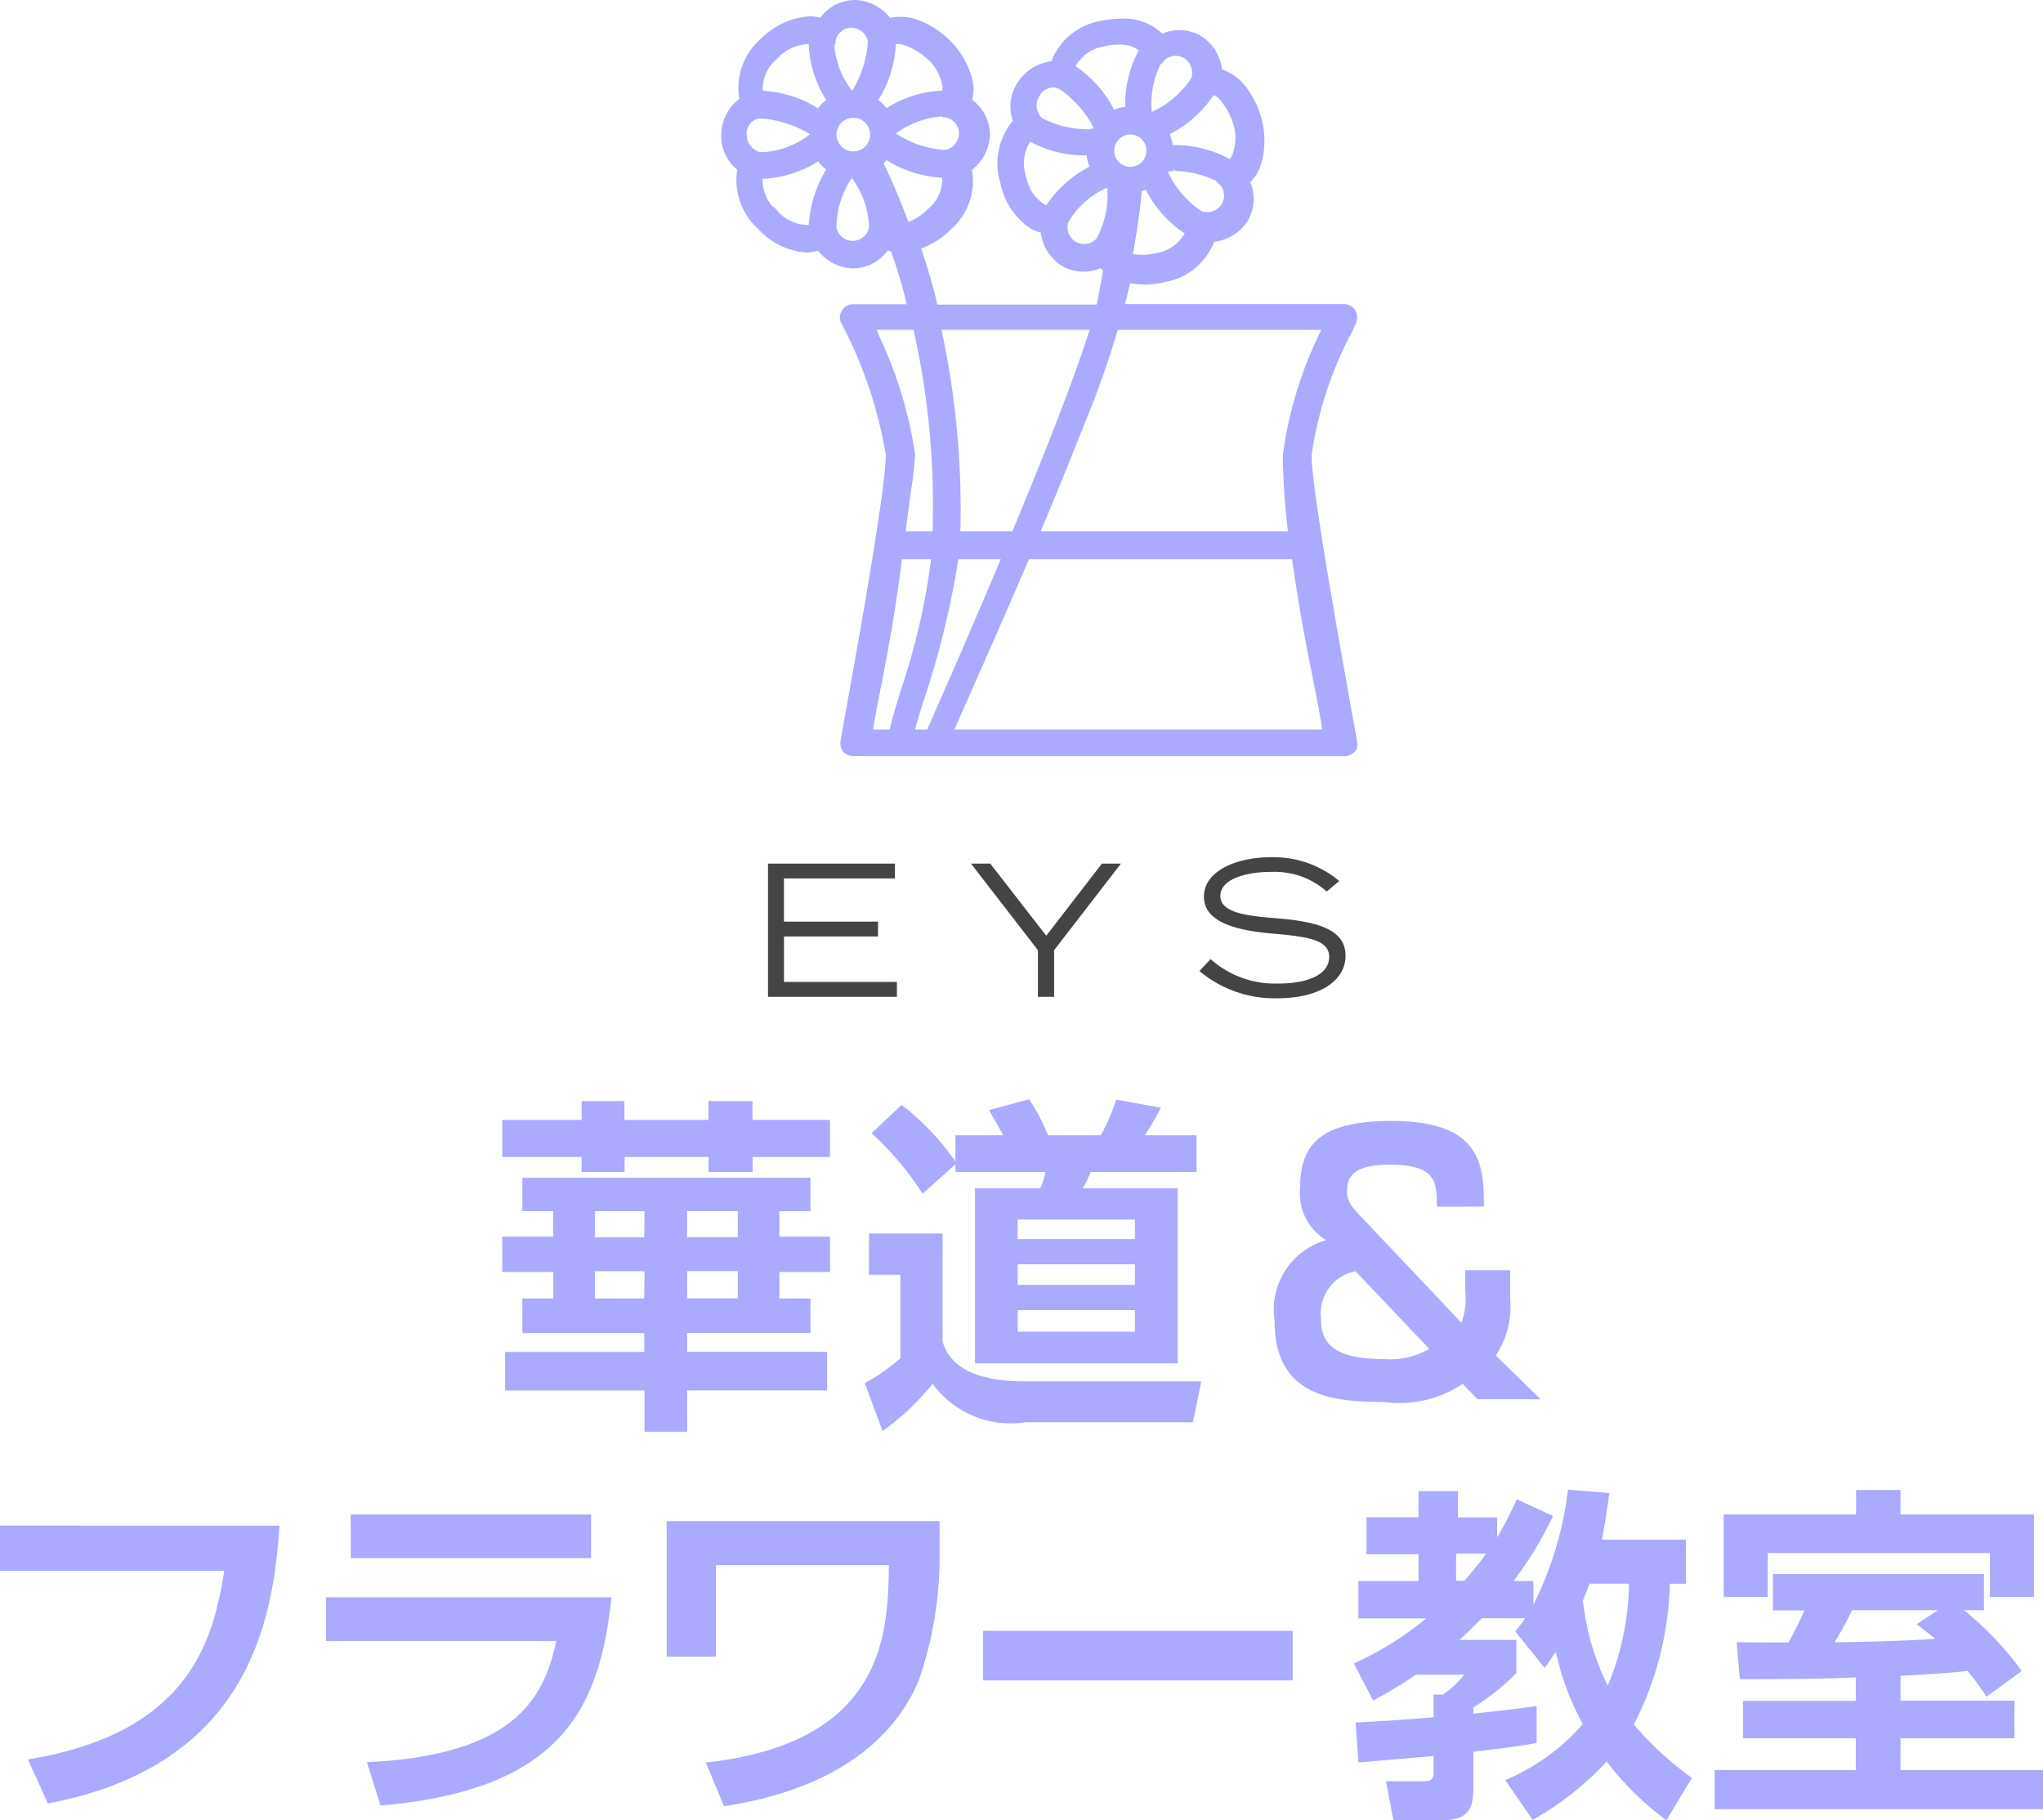 <svg xmlns="http://www.w3.org/2000/svg" width="58.368" height="52" viewBox="0 0 58.368 52">
  <g id="logo_flower" transform="translate(-520.497 -449.478)">
    <path id="logo_EYS" d="M-10968.675-262.488l.318-.343a2.756,2.756,0,0,0,1.931.7c.919,0,1.458-.288,1.458-.761s-.561-.576-1.587-.663-1.991-.31-1.991-1.06c0-.718.9-1.125,1.921-1.125a2.928,2.928,0,0,1,1.945.68l-.358.3a2.23,2.23,0,0,0-1.567-.56c-.68-.006-1.472.185-1.472.685,0,.473.716.571,1.614.641,1.157.092,1.963.316,1.963,1.066,0,.7-.712,1.218-1.951,1.218A3.341,3.341,0,0,1-10968.675-262.488Zm-4.614.736v-1.332l-1.912-2.474h.55l1.6,2.061,1.591-2.061h.543l-1.909,2.474v1.332Zm-7.711,0v-3.806h3.626v.424h-3.171v1.234h2.688v.424h-2.687v1.3h3.226v.424Z" transform="translate(11523.439 739.707)" fill="#444"/>
    <path id="icon" d="M3.789,21.6a.429.429,0,0,1-.3-.112.408.408,0,0,1-.083-.31c0-.016.03-.188.16-.911C3.909,18.38,4.7,13.957,4.7,13A12.4,12.4,0,0,0,3.446,9.262a.347.347,0,0,1,0-.381.339.339,0,0,1,.306-.188h1.55A15.448,15.448,0,0,0,4.85,7.181a.361.361,0,0,1-.058-.016l-.037-.01a1.239,1.239,0,0,1-1,.514,1.331,1.331,0,0,1-.993-.509,1.02,1.02,0,0,1-.3.054,2.03,2.03,0,0,1-1.4-.666,1.885,1.885,0,0,1-.607-1.7A1.242,1.242,0,0,1,0,3.814,1.325,1.325,0,0,1,.517,2.82a1.84,1.84,0,0,1,.608-1.705A2.152,2.152,0,0,1,2.52.466a1.116,1.116,0,0,1,.308.04A1.244,1.244,0,0,1,3.823,0a1.328,1.328,0,0,1,1,.511,1.488,1.488,0,0,1,.3-.031,1.519,1.519,0,0,1,.337.038,2.529,2.529,0,0,1,1.065.632,2.38,2.38,0,0,1,.631,1.063,1.153,1.153,0,0,1,.011.64,1.244,1.244,0,0,1,.508,1,1.333,1.333,0,0,1-.512,1,1.84,1.84,0,0,1-.608,1.706,2.4,2.4,0,0,1-.842.543c.2.6.346,1.11.461,1.6h4.549c.058-.265.116-.576.183-.97a.368.368,0,0,1-.042-.044.332.332,0,0,0-.026-.028,1.243,1.243,0,0,1-1.123-.073,1.327,1.327,0,0,1-.589-.947,1.015,1.015,0,0,1-.288-.11,2.032,2.032,0,0,1-.863-1.3A1.888,1.888,0,0,1,8.33,3.451a1.243,1.243,0,0,1,.148-1.111,1.329,1.329,0,0,1,.952-.588A1.841,1.841,0,0,1,10.83.6a2.846,2.846,0,0,1,.6-.066A1.574,1.574,0,0,1,12.6.96a1.228,1.228,0,0,1,.483-.1,1.25,1.25,0,0,1,.633.173,1.328,1.328,0,0,1,.591.952,1.527,1.527,0,0,1,.544.335,2.529,2.529,0,0,1,.589,1.09,2.394,2.394,0,0,1-.007,1.236,1.152,1.152,0,0,1-.32.556,1.24,1.24,0,0,1-.077,1.115,1.331,1.331,0,0,1-.956.592,1.84,1.84,0,0,1-1.4,1.148,2.382,2.382,0,0,1-1,.032c-.035.15-.085.354-.15.6h6.286a.389.389,0,0,1,.308.19.438.438,0,0,1,0,.377s-.01.024-.072.16A10.843,10.843,0,0,0,16.865,13c0,.96.8,5.381,1.136,7.27.13.723.16.894.16.92a.3.3,0,0,1-.08.3.421.421,0,0,1-.288.113Zm13.378-.76c-.066-.452-.16-.926-.269-1.471-.169-.844-.379-1.891-.59-3.393H8.789c-.567,1.329-1.084,2.5-1.54,3.529q-.314.71-.588,1.335Zm-11.281,0c.069-.16.19-.44.351-.806.4-.905,1.054-2.411,1.747-4.058H6.772a24.673,24.673,0,0,1-.99,4.038c-.1.323-.187.6-.249.826Zm-1.076,0c.106-.44.232-.84.365-1.265a19.011,19.011,0,0,0,.819-3.6H5.161c-.205,1.632-.419,2.72-.591,3.6-.092.468-.172.876-.23,1.266Zm3.506-5.658c.872-2.095,1.542-3.813,1.992-5.107l.066-.2c.057-.168.106-.313.149-.454H6.292a24.533,24.533,0,0,1,.54,5.76Zm-2.28,0a22.95,22.95,0,0,0-.543-5.76H4.44l.091.227A11.779,11.779,0,0,1,5.538,13a9.4,9.4,0,0,1-.114.993c-.047.336-.1.737-.158,1.189Zm10.154,0A20.4,20.4,0,0,1,16.042,13a11.538,11.538,0,0,1,1.1-3.577H11.327a26.394,26.394,0,0,1-.913,2.591c-.422,1.068-.844,2.106-1.29,3.167ZM11.761,7.258a1.566,1.566,0,0,0,.649-.026,1.146,1.146,0,0,0,.831-.562l-.021-.013a3.3,3.3,0,0,1-1.092-1.237.711.711,0,0,1-.116.042c-.051.619-.152,1.219-.251,1.8m-.736-1.9a2.35,2.35,0,0,0-1.061.908l-.05.082a.475.475,0,0,0,.8.468l.043-.074a2.585,2.585,0,0,0,.268-1.384m-7.3-.273a2.572,2.572,0,0,0-.432,1.326v.1A.475.475,0,0,0,4.221,6.5V6.414a2.53,2.53,0,0,0-.493-1.331M1.6,6.019a1.134,1.134,0,0,0,.87.405H2.5V6.412A3.445,3.445,0,0,1,3,4.84a.9.9,0,0,1-.232-.232,3.2,3.2,0,0,1-1.57.5H1.182a1.138,1.138,0,0,0,.312.822V5.9ZM4.639,4.673c.269.543.485,1.094.694,1.627l.016.04a1.587,1.587,0,0,0,.544-.356,1.133,1.133,0,0,0,.421-.91H6.289a3.3,3.3,0,0,1-1.572-.5.782.782,0,0,1-.078.1m8.12.24a2.847,2.847,0,0,0,.9,1.08l.084.05a.546.546,0,0,0,.135.017.5.5,0,0,0,.418-.227.463.463,0,0,0-.085-.589.149.149,0,0,1-.074-.08,2.883,2.883,0,0,0-1.175-.28l-.04-.058v.056a.4.4,0,0,0-.16.034m-4.047.136a1.139,1.139,0,0,0,.568.813l.006-.01a3.449,3.449,0,0,1,1.233-1.1.909.909,0,0,1-.08-.318h-.084a3.207,3.207,0,0,1-1.52-.384l-.012-.007a1.14,1.14,0,0,0-.12.986l-.035.015Zm2.56-.956a.461.461,0,1,0,.651-.187.475.475,0,0,0-.242-.068.459.459,0,0,0-.392.227Zm1.75.047a3.308,3.308,0,0,1,1.477.388l.021.013a.387.387,0,0,0,.1-.192,1.332,1.332,0,0,0,.008-.8,2.006,2.006,0,0,0-.391-.713.387.387,0,0,0-.18-.12l-.012.02a3.3,3.3,0,0,1-1.236,1.092.9.9,0,0,1,.08.315c.04,0,.083,0,.124,0ZM1.069,3.388a.429.429,0,0,0-.339.487.5.5,0,0,0,.38.471h.084a2.378,2.378,0,0,0,1.341-.513,3.161,3.161,0,0,0-1.341-.445Zm2.224.462a.48.48,0,1,0,0-.008l-.056.009Zm1.7-.035a2.836,2.836,0,0,0,1.332.465h.1a.5.5,0,0,0,.366-.463.464.464,0,0,0-.376-.46H6.4a.166.166,0,0,1-.1-.032,2.535,2.535,0,0,0-1.312.49M9.072,2.771a.5.5,0,0,0,.085.595l.072.04a2.848,2.848,0,0,0,1.19.288.429.429,0,0,0,.224-.038,3.142,3.142,0,0,0-.92-1.072L9.612,2.52A.374.374,0,0,0,9.478,2.5a.448.448,0,0,0-.4.271Zm3.475-.931A2.558,2.558,0,0,0,12.3,3.2a2.789,2.789,0,0,0,1.086-.9l.05-.084a.5.5,0,0,0-.21-.552.465.465,0,0,0-.586.08l-.033.052a.1.1,0,0,1-.06.04M10.132,1.9a3.293,3.293,0,0,1,1.091,1.236.909.909,0,0,1,.318-.08,3.2,3.2,0,0,1,.38-1.6l.009-.015a.886.886,0,0,0-.52-.169.574.574,0,0,0-.064,0,1.687,1.687,0,0,0-.408.052,1.143,1.143,0,0,0-.817.569ZM4.486,2.86a.887.887,0,0,1,.231.231,3.2,3.2,0,0,1,1.57-.5h.025A.394.394,0,0,0,6.3,2.378a1.336,1.336,0,0,0-.406-.69,1.99,1.99,0,0,0-.694-.41.683.683,0,0,0-.153-.021h0a.3.3,0,0,0-.062.006v.025a3.3,3.3,0,0,1-.5,1.572M1.193,2.594a3.3,3.3,0,0,1,1.572.5A.883.883,0,0,1,3,2.859a3.2,3.2,0,0,1-.5-1.57V1.267a.379.379,0,0,0-.064-.005V1.205l-.006.056a1.3,1.3,0,0,0-.84.421,1.146,1.146,0,0,0-.41.911Zm2.038-1.3a2.372,2.372,0,0,0,.51,1.3,3.161,3.161,0,0,0,.444-1.341v-.1A.5.5,0,0,0,3.72.792l0-.056V.792a.466.466,0,0,0-.456.376.168.168,0,0,1-.03.124" transform="translate(541.104 449.478)" fill="#aaf"/>
    <path id="txt" d="M59.8,24.454h.878v.729H59.226v1.008h1.457v.759H59.8v.988h3.484v.539H59.306v1.1h3.983v1.178h1.218V29.575h4v-1.1h-4v-.539h3.524V26.95h-.888v-.759H68.59V25.183H67.142v-.729h.888V23.5H59.8Zm3.484.749H61.871v-.749h1.418Zm0,1.747H61.871v-.779h1.418ZM65.954,25.2H64.507v-.749h1.447Zm0,1.747H64.507v-.779h1.447Zm2.635-5.1H66.374V21.31H65.116v.539h-2.4V21.31H61.492v.539H59.226v1.058h2.266v.429H62.72v-.429h2.4v.429h1.258v-.429H68.59Zm3.584,1.487h2.576a2.517,2.517,0,0,1-.15.469H72.732v5h5.79v-5H75.807a3.38,3.38,0,0,0,.23-.469h3.025V22.288H77.584c.11-.17.329-.529.459-.789l-1.278-.23a5.777,5.777,0,0,1-.439,1.018H74.819a6.087,6.087,0,0,0-.539-1.028l-1.148.309c.07.12.27.479.409.719H72.173v.749a7.35,7.35,0,0,0-1.537-1.617l-.859.809a8.7,8.7,0,0,1,1.457,1.727l.938-.839ZM77.3,26.561H73.95v-.589H77.3Zm0-1.308H73.95v-.559H77.3Zm0,2.645H73.95v-.619H77.3Zm-7.6-1.627h.9v2.386a5.357,5.357,0,0,1-1.018.709l.509,1.368a6.961,6.961,0,0,0,1.428-1.348,2.764,2.764,0,0,0,2.645,1.1h4.792l.24-1.168H74.23c-.519,0-2.116,0-2.426-1.148V25.093h-2.1Zm17.569-1.947c.01-1.188-.08-2.446-2.625-2.446-2.056,0-2.625.679-2.625,1.917a1.553,1.553,0,0,0,.749,1.487,2.062,2.062,0,0,0-1.477,2.3c0,2.146,1.6,2.326,3.154,2.326a3.214,3.214,0,0,0,2.216-.519l.429.439h1.8l-1.278-1.248a2.556,2.556,0,0,0,.409-1.627v-.809H86.738v.589a1.963,1.963,0,0,1-.11.908L83.8,24.654c-.3-.309-.439-.469-.439-.779,0-.449.24-.749,1.238-.749,1.338,0,1.328.539,1.328,1.2ZM85.71,28.388a2.195,2.195,0,0,1-1.328.289c-1.537,0-1.767-.549-1.767-1.168a1.225,1.225,0,0,1,.988-1.338Z" transform="translate(475.621 459.624)" fill="#aaf"/>
    <path id="txt-2" data-name="txt" d="M90.213,22.318v1.288h6.409c-.309,1.877-.908,4.622-5.61,5.391l.569,1.258c5.85-1.108,6.439-5.4,6.618-7.936Zm10.023.928H107.1V22h-6.868Zm-.709,1.118v1.248h6.579c-.319,1.467-1.018,3.264-5.411,3.464l.389,1.238c5.231-.449,6.259-2.825,6.6-5.95Zm9.733-2.176v3.873h1.408V23.446h4.941c-.03,1.9-.08,5.071-5.231,5.64l.519,1.248c3.873-.589,5.131-2.536,5.57-3.614a10.772,10.772,0,0,0,.589-3.314V22.188ZM118.3,26.74h8.845V25.323H118.3Zm15.7,3.983a8.508,8.508,0,0,0,2.116-1.667,8.245,8.245,0,0,0,1.707,1.677l.729-1.208A9.24,9.24,0,0,1,136.892,28a9.3,9.3,0,0,0,1.028-4.023h.459V22.717h-2.4c.11-.579.17-1.008.21-1.328l-1.178-.1a9.988,9.988,0,0,1-.988,3.284V23.9h-.569a10.5,10.5,0,0,0,1.128-1.857l-1.038-.479a9.582,9.582,0,0,1-.559,1.088v-.569h-1.118V21.33h-1.128v.749h-1.487v1.058h1.487V23.9h-1.717v1.068h1.937a9.172,9.172,0,0,1-2.066,1.288l.549,1.058a10.956,10.956,0,0,0,1.218-.739h1.388a3.011,3.011,0,0,1-.609.569h-.27v.649c-1.208.1-1.667.12-2.226.15l.08,1.138c.339-.02,1.847-.16,2.146-.18v.439c0,.22-.04.28-.309.28h-1.048l.21,1.118h1.328c.759,0,.958-.26.958-.928V28.777c1.168-.14,1.438-.18,1.807-.25V27.469c-.449.07-.868.12-1.807.22v-.18a6.7,6.7,0,0,0,1.228-.978v-.948h-1.627c.389-.359.539-.519.639-.619h1.238c-.07.11-.12.17-.28.379l.839,1.038c.1-.13.16-.23.319-.459a7.619,7.619,0,0,0,.769,2.066,6.065,6.065,0,0,1-2.216,1.6Zm2.755-6.748a7.955,7.955,0,0,1-.609,2.915,7.129,7.129,0,0,1-.709-2.436c.05-.12.1-.25.19-.479Zm-4.083-.859c-.12.17-.27.369-.619.779h-.24v-.779Zm15.3,3.354a9.086,9.086,0,0,0-1.647-1.737h.569V23.7h-6.029v1.038h.9a8.74,8.74,0,0,1-.459.918c-.23,0-1.378,0-1.477-.01l.09,1.058c2.036,0,2.466-.02,3.314-.05v.669h-3.224v1.068h3.224V29.3H139.2v1.118h9.384V29.3h-4.073v-.908h3.254V27.319h-3.254v-.709c1.348-.08,1.438-.09,1.917-.14a7.015,7.015,0,0,1,.539.739Zm-3-1.338c.18.14.3.23.529.419-.789.06-2.116.09-2.875.1a9.708,9.708,0,0,0,.5-.918h2.456ZM143.241,22h-3.783v2.356h1.258V23.1h6.349v1.258h1.258V22h-3.813v-.7h-1.268Z" transform="translate(430.284 470.745)" fill="#aaf"/>
  </g>
</svg>

